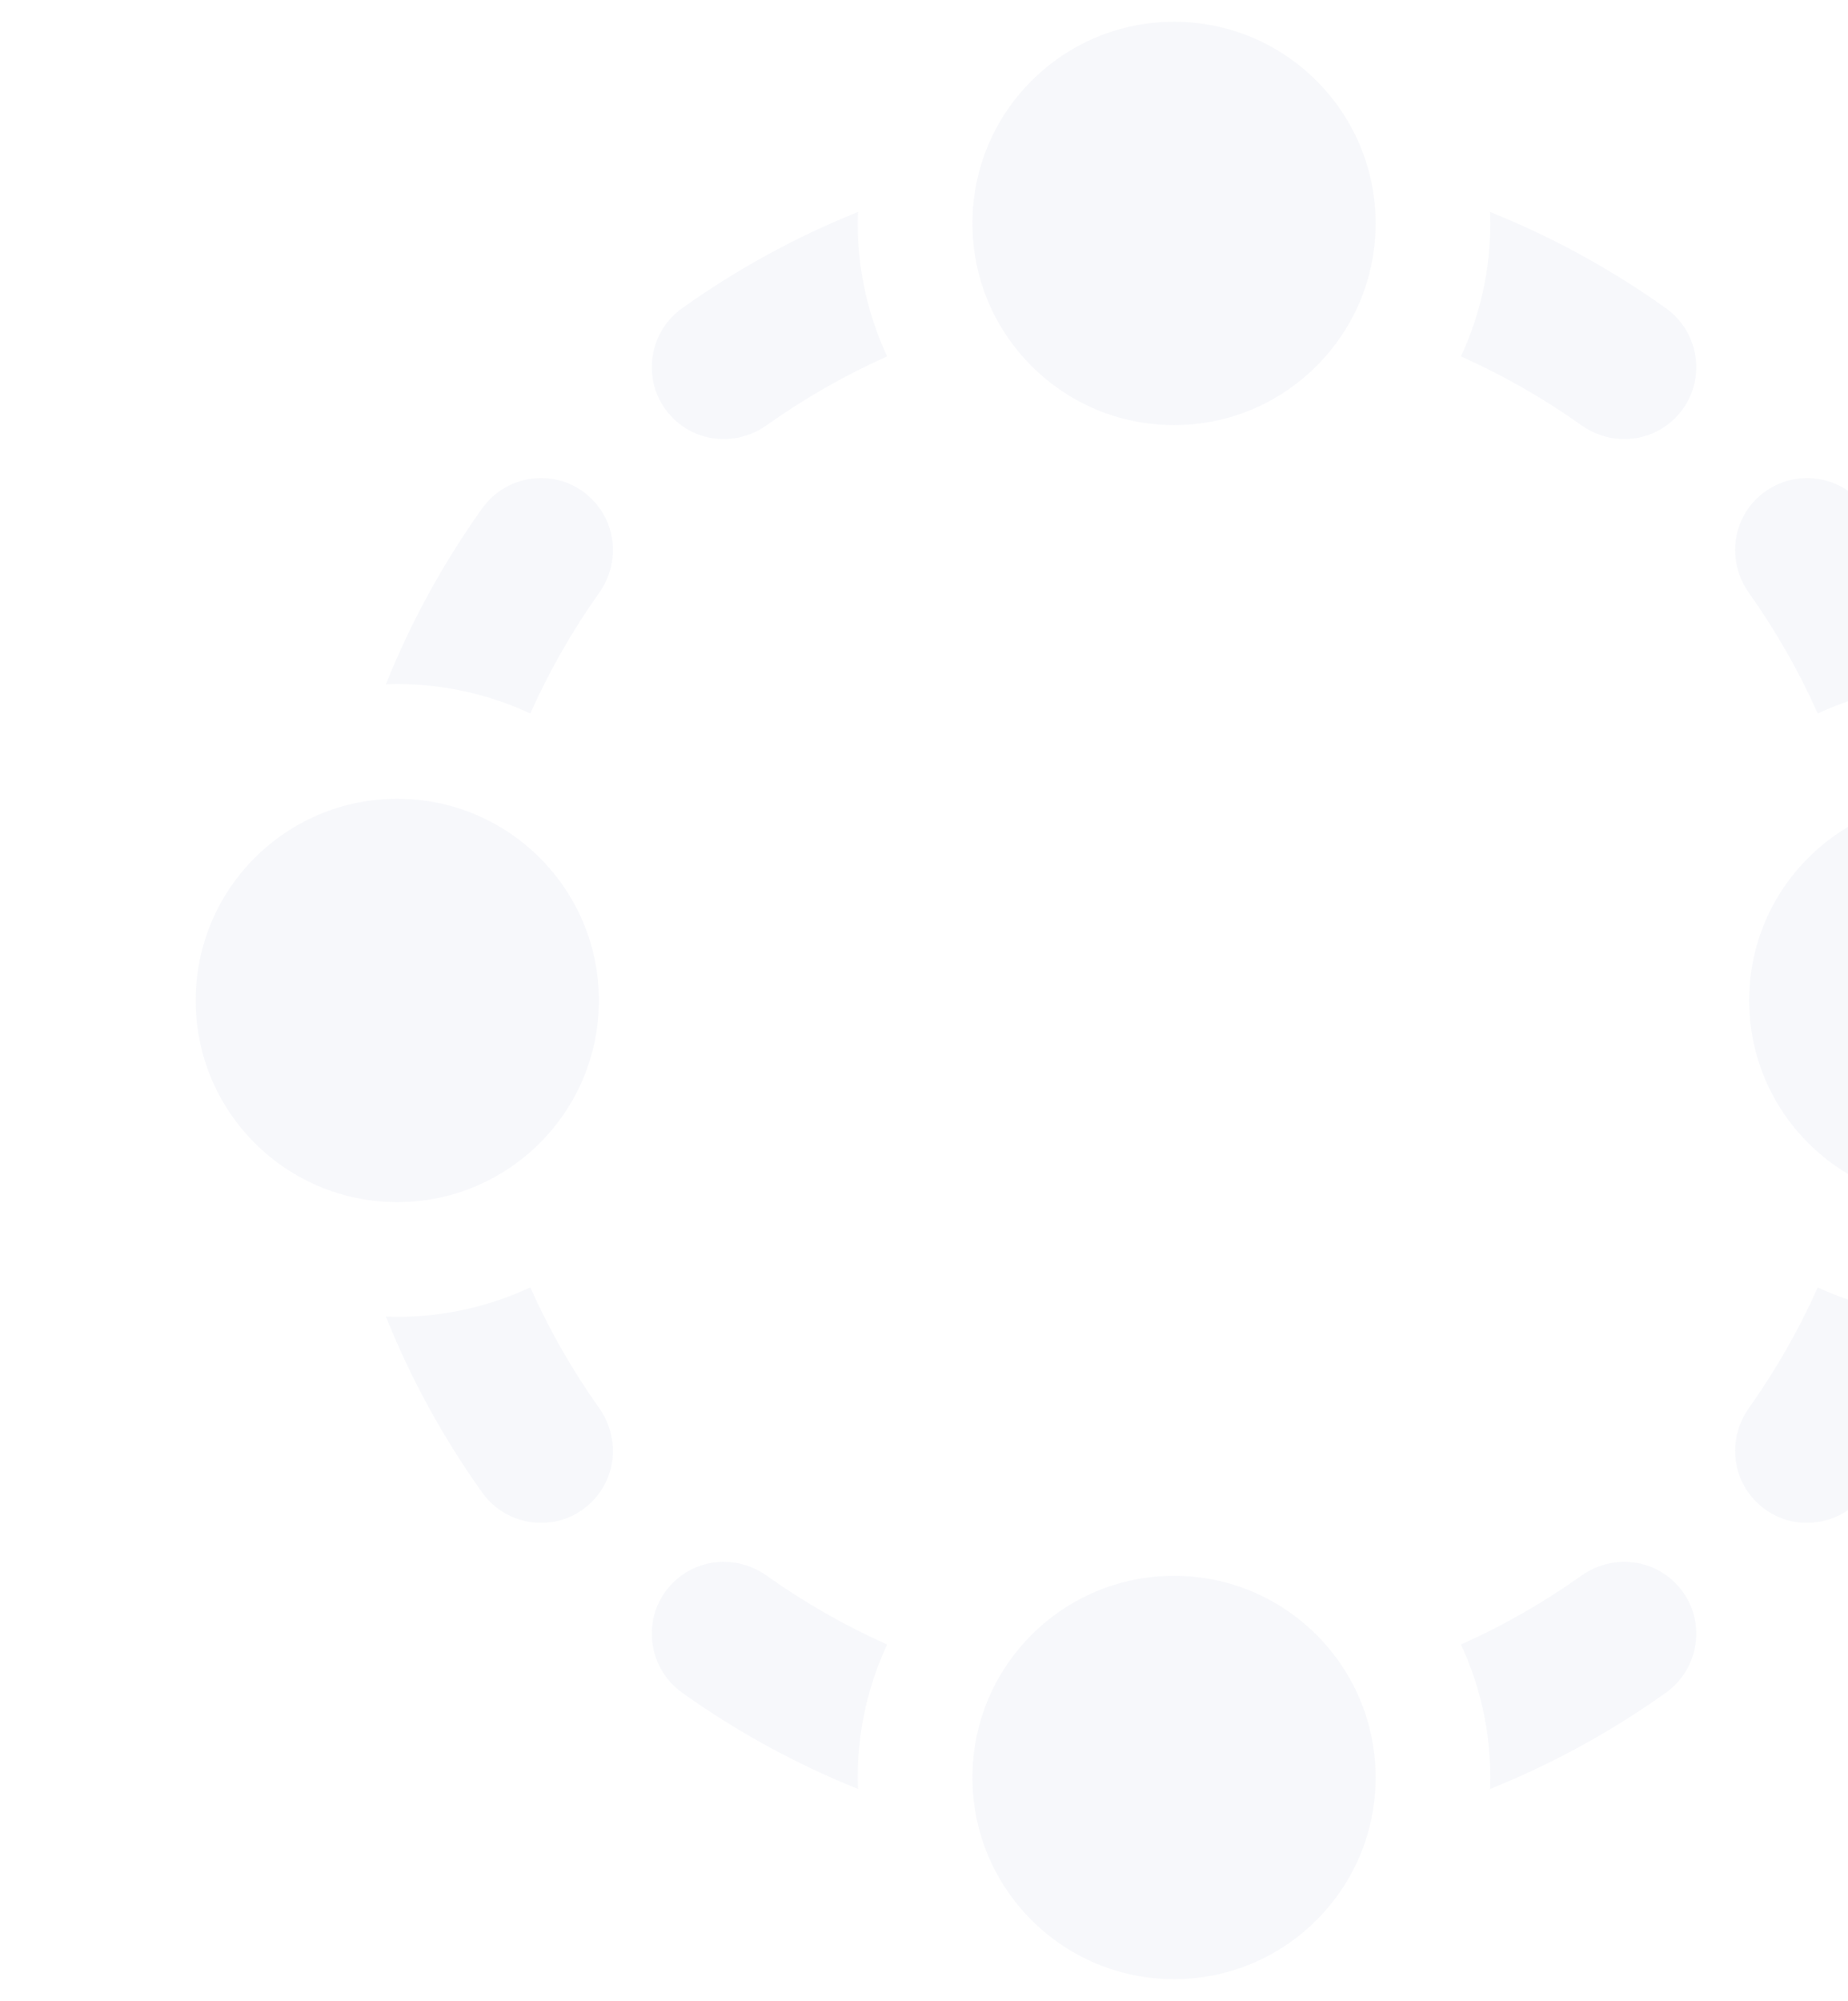 <svg width="85" height="92" viewBox="0 0 85 92" fill="none" xmlns="http://www.w3.org/2000/svg">
<g opacity="0.04">
<path d="M89.725 60.546C87.541 60.546 85.47 60.059 83.61 59.193C82.747 61.126 81.69 62.982 80.445 64.737C79.487 66.086 79.625 67.899 80.773 69.047C81.475 69.749 82.407 70.091 83.395 70.007C84.371 69.926 85.257 69.421 85.826 68.623C87.633 66.085 89.113 63.372 90.253 60.532C90.078 60.539 89.902 60.546 89.725 60.546V60.546Z" fill="#374FA2"/>
<path d="M83.395 21.993C83.302 21.985 83.21 21.981 83.117 21.981C82.241 21.981 81.399 22.328 80.773 22.953C79.625 24.101 79.487 25.913 80.445 27.263C81.69 29.018 82.747 30.874 83.61 32.807C85.47 31.941 87.541 31.454 89.725 31.454C89.902 31.454 90.078 31.461 90.254 31.468C89.113 28.628 87.633 25.915 85.826 23.377C85.257 22.579 84.371 22.074 83.395 21.993V21.993Z" fill="#374FA2"/>
<path d="M68.547 10.273C68.547 12.456 68.061 14.527 67.195 16.387C69.128 17.25 70.984 18.308 72.739 19.553C74.088 20.51 75.9 20.372 77.049 19.224C77.75 18.523 78.091 17.591 78.009 16.602C77.927 15.626 77.423 14.741 76.625 14.172C74.087 12.364 71.374 10.884 68.534 9.744C68.54 9.92 68.547 10.095 68.547 10.273V10.273Z" fill="#374FA2"/>
<path d="M35.262 19.553C37.017 18.307 38.873 17.25 40.806 16.387C39.94 14.527 39.453 12.456 39.453 10.273C39.453 10.095 39.46 9.92 39.467 9.744C36.627 10.884 33.914 12.364 31.376 14.172C30.578 14.74 30.073 15.626 29.992 16.602C29.91 17.591 30.25 18.523 30.952 19.225C32.1 20.372 33.913 20.51 35.262 19.553Z" fill="#374FA2"/>
<path d="M24.605 70.007C25.595 70.091 26.526 69.748 27.227 69.047C28.375 67.899 28.513 66.087 27.556 64.737C26.311 62.982 25.254 61.126 24.391 59.193C22.53 60.059 20.459 60.546 18.276 60.546C18.099 60.546 17.923 60.539 17.747 60.532C18.887 63.372 20.367 66.085 22.175 68.623C22.743 69.421 23.629 69.925 24.605 70.007V70.007Z" fill="#374FA2"/>
<path d="M18.276 31.454C20.459 31.454 22.53 31.941 24.391 32.807C25.254 30.874 26.311 29.018 27.556 27.263C28.514 25.913 28.375 24.101 27.228 22.953C26.595 22.32 25.775 21.981 24.895 21.981C24.799 21.981 24.703 21.985 24.606 21.993C23.63 22.074 22.744 22.579 22.175 23.377C20.367 25.915 18.887 28.628 17.747 31.468C17.923 31.461 18.099 31.454 18.276 31.454Z" fill="#374FA2"/>
<path d="M54 19.545C59.121 19.545 63.273 15.393 63.273 10.273C63.273 5.151 59.121 1 54 1C48.879 1 44.727 5.151 44.727 10.273C44.727 15.393 48.879 19.545 54 19.545Z" fill="#374FA2"/>
<path d="M18.273 55.273C23.393 55.273 27.545 51.121 27.545 46C27.545 40.879 23.393 36.727 18.273 36.727C13.151 36.727 9 40.879 9 46C9 51.121 13.151 55.273 18.273 55.273Z" fill="#374FA2"/>
<path d="M89.728 55.273C94.849 55.273 99 51.121 99 46C99 40.879 94.849 36.727 89.728 36.727C84.606 36.727 80.455 40.879 80.455 46C80.455 51.121 84.606 55.273 89.728 55.273Z" fill="#374FA2"/>
<path d="M72.739 72.447C70.984 73.693 69.128 74.75 67.195 75.613C68.061 77.473 68.547 79.544 68.547 81.728C68.547 81.905 68.54 82.08 68.534 82.256C71.374 81.116 74.087 79.636 76.625 77.828C77.423 77.26 77.927 76.374 78.009 75.398C78.091 74.409 77.75 73.478 77.049 72.776C75.9 71.628 74.088 71.49 72.739 72.447V72.447Z" fill="#374FA2"/>
<path d="M39.453 81.728C39.453 79.544 39.94 77.473 40.806 75.613C38.873 74.75 37.017 73.693 35.262 72.447C34.662 72.021 33.97 71.812 33.286 71.812C32.432 71.812 31.59 72.138 30.952 72.775C30.251 73.477 29.91 74.409 29.992 75.398C30.073 76.374 30.578 77.26 31.376 77.828C33.914 79.636 36.627 81.116 39.467 82.256C39.46 82.08 39.453 81.905 39.453 81.728Z" fill="#374FA2"/>
<path d="M54 91C59.121 91 63.273 86.849 63.273 81.728C63.273 76.606 59.121 72.455 54 72.455C48.879 72.455 44.727 76.606 44.727 81.728C44.727 86.849 48.879 91 54 91Z" fill="#374FA2"/>
</g>
</svg>
